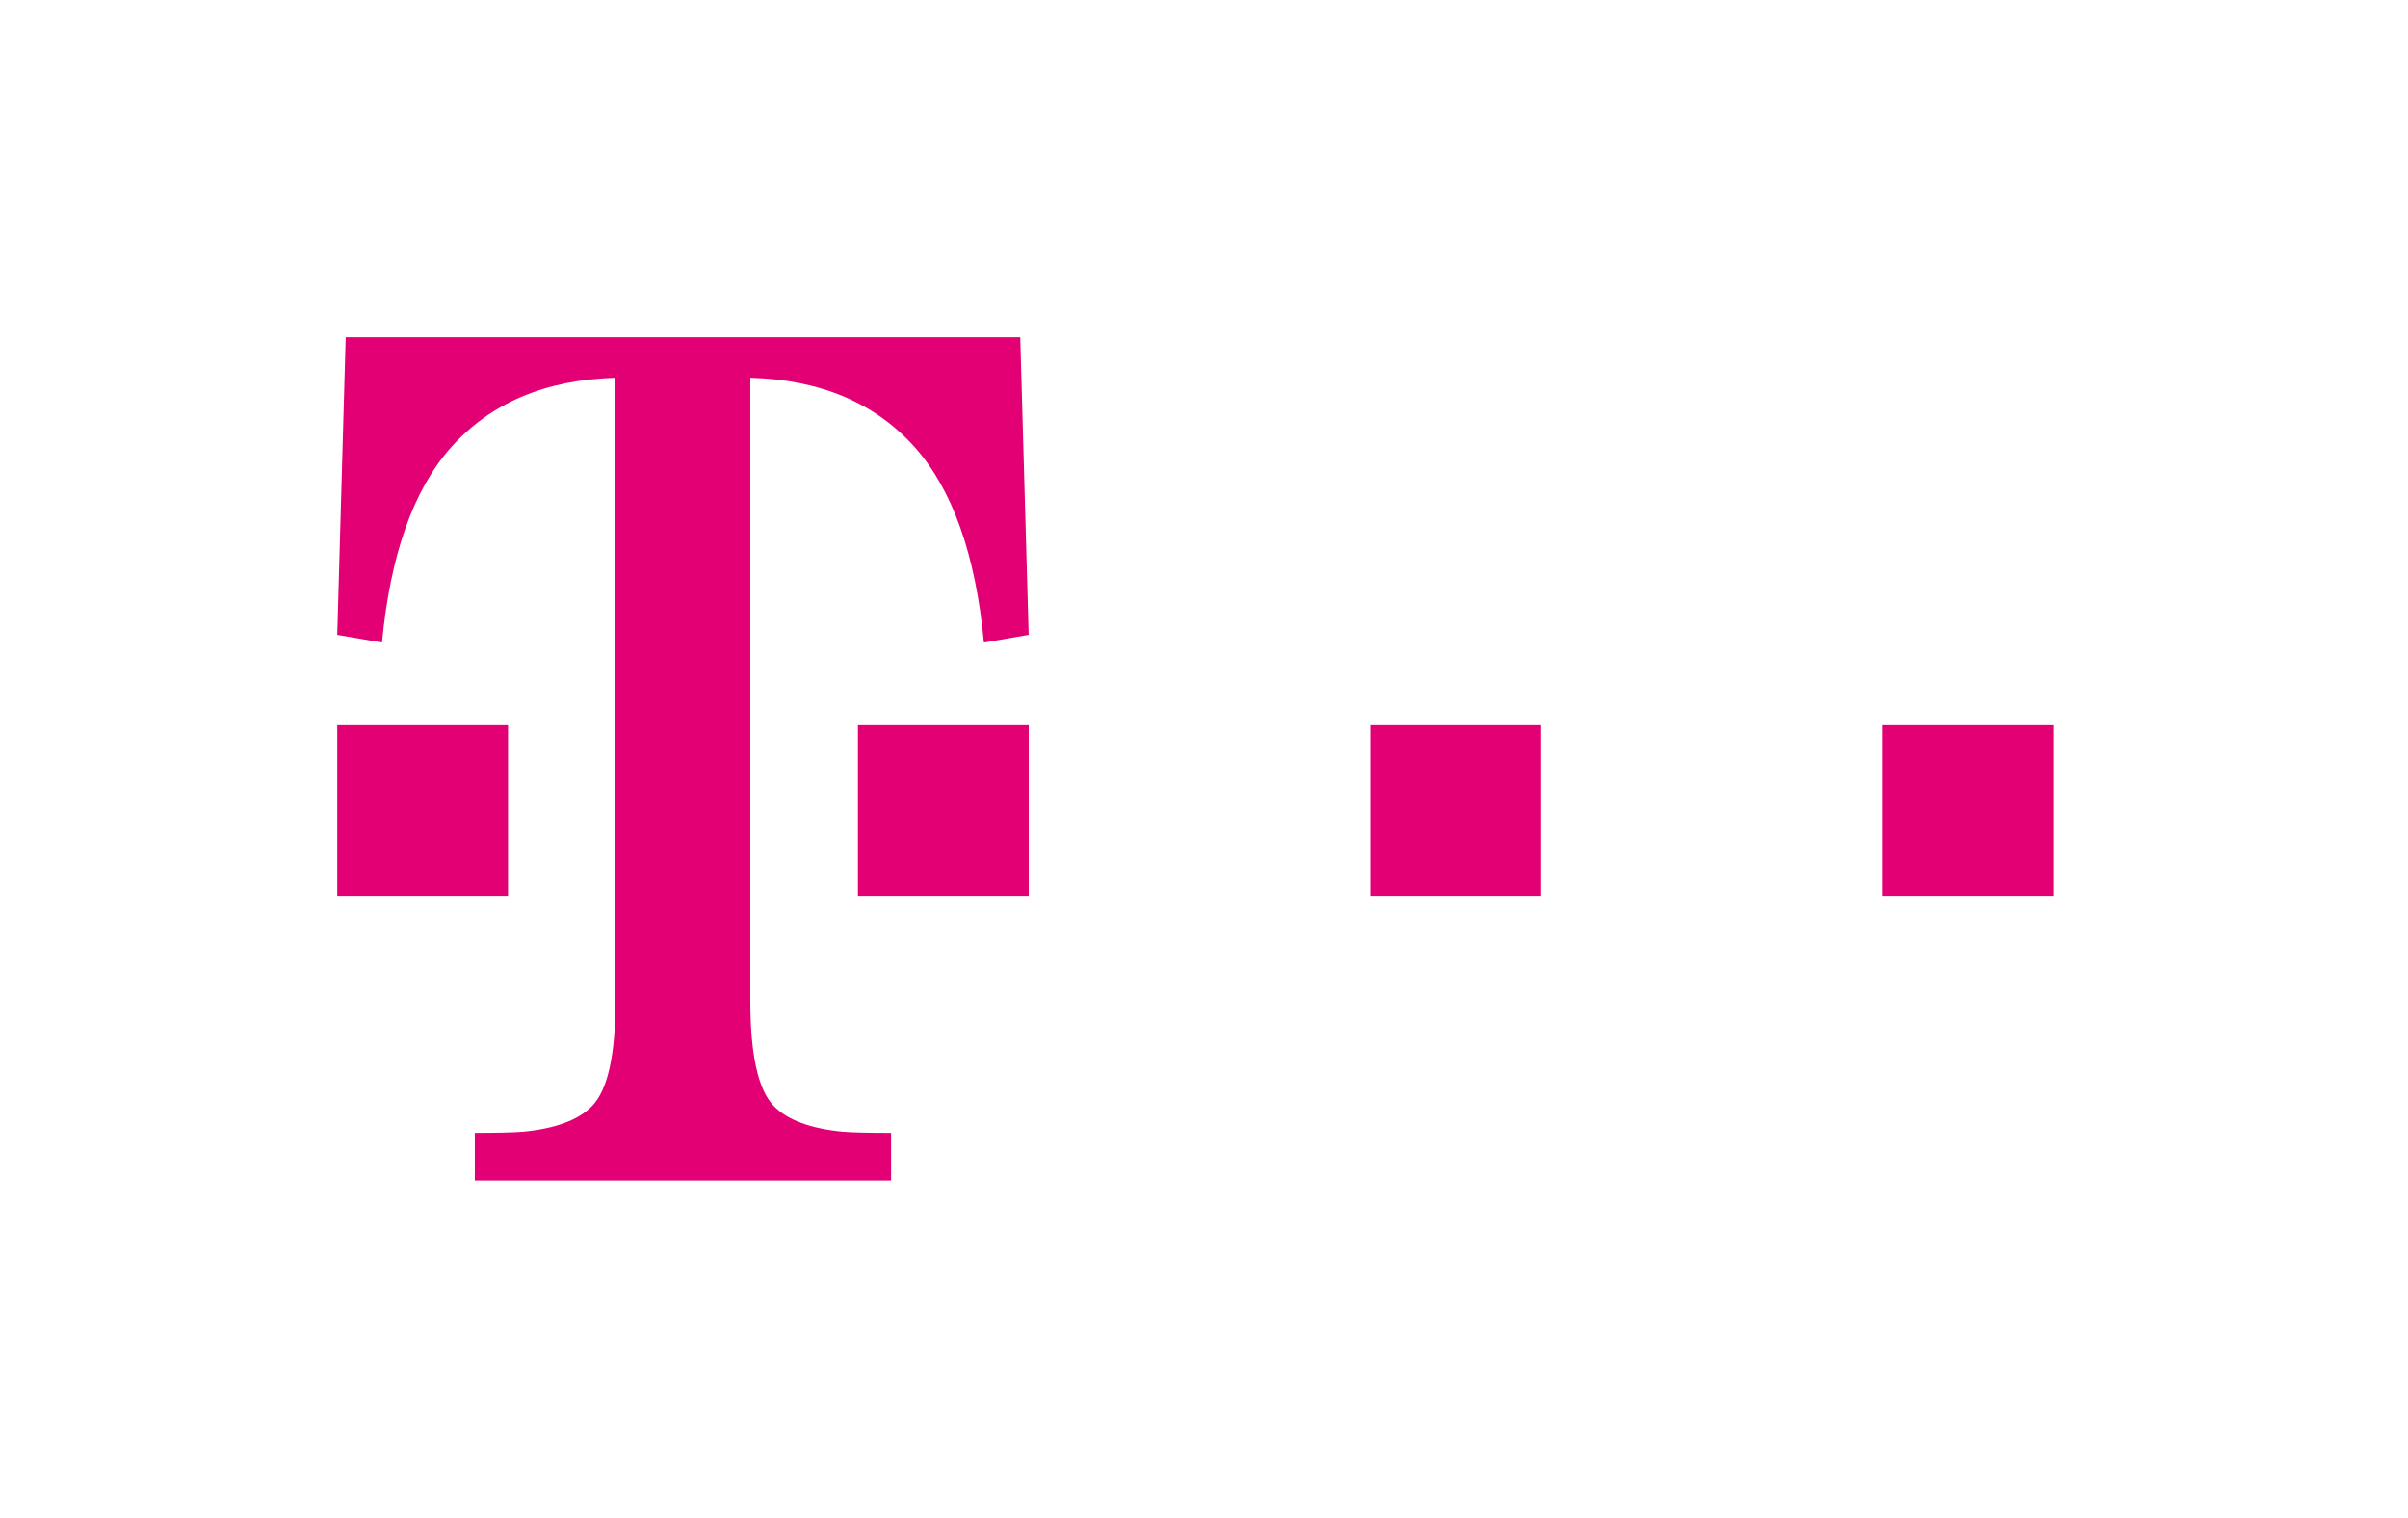 <?xml version="1.0" encoding="utf-8"?>
<!-- Generator: Adobe Illustrator 16.0.4, SVG Export Plug-In . SVG Version: 6.00 Build 0)  -->
<!DOCTYPE svg PUBLIC "-//W3C//DTD SVG 1.1//EN" "http://www.w3.org/Graphics/SVG/1.1/DTD/svg11.dtd">
<svg version="1.1" xmlns="http://www.w3.org/2000/svg" xmlns:xlink="http://www.w3.org/1999/xlink" x="0px" y="0px"
	 width="106.25px" height="66.97px" viewBox="0 0 106.25 66.97" enable-background="new 0 0 106.25 66.97" xml:space="preserve">
<g id="Randabstand">
	<rect x="0" fill="none" width="310.844" height="66.982"/>
</g>
<g id="Marke">
	<g>
		<path fill="#E20074" d="M14.881,39.53v-7.534h7.534v7.534H14.881z"/>
		<path fill="#E20074" d="M37.855,39.53v-7.534h7.534v7.534H37.855z"/>
		<path fill="#E20074" d="M60.457,39.53v-7.534h7.534v7.534H60.457z"/>
		<path fill="#E20074" d="M83.059,39.53v-7.534h7.534v7.534H83.059z"/>
		<path fill="#E20074" d="M45.017,14.882H15.254L14.881,28.01l1.974,0.341c0.368-3.868,1.383-6.739,3.046-8.612
			c1.75-1.96,4.16-2.984,7.257-3.072v27.463c0,2.398-0.335,3.956-1.035,4.674c-0.595,0.613-1.602,0.989-3.019,1.129
			c-0.42,0.035-1.138,0.053-2.153,0.053v2.101h18.367v-2.101c-1.015,0-1.732-0.018-2.153-0.053c-1.417-0.14-2.424-0.516-3.019-1.129
			c-0.7-0.718-1.039-2.275-1.039-4.674V16.667c3.098,0.088,5.511,1.112,7.262,3.072c1.663,1.873,2.678,4.744,3.045,8.612
			l1.974-0.341L45.017,14.882z"/>
	</g>
</g>
<g id="Slogan">
</g>
<g id="Hilfslinien" display="none">
</g>
</svg>
